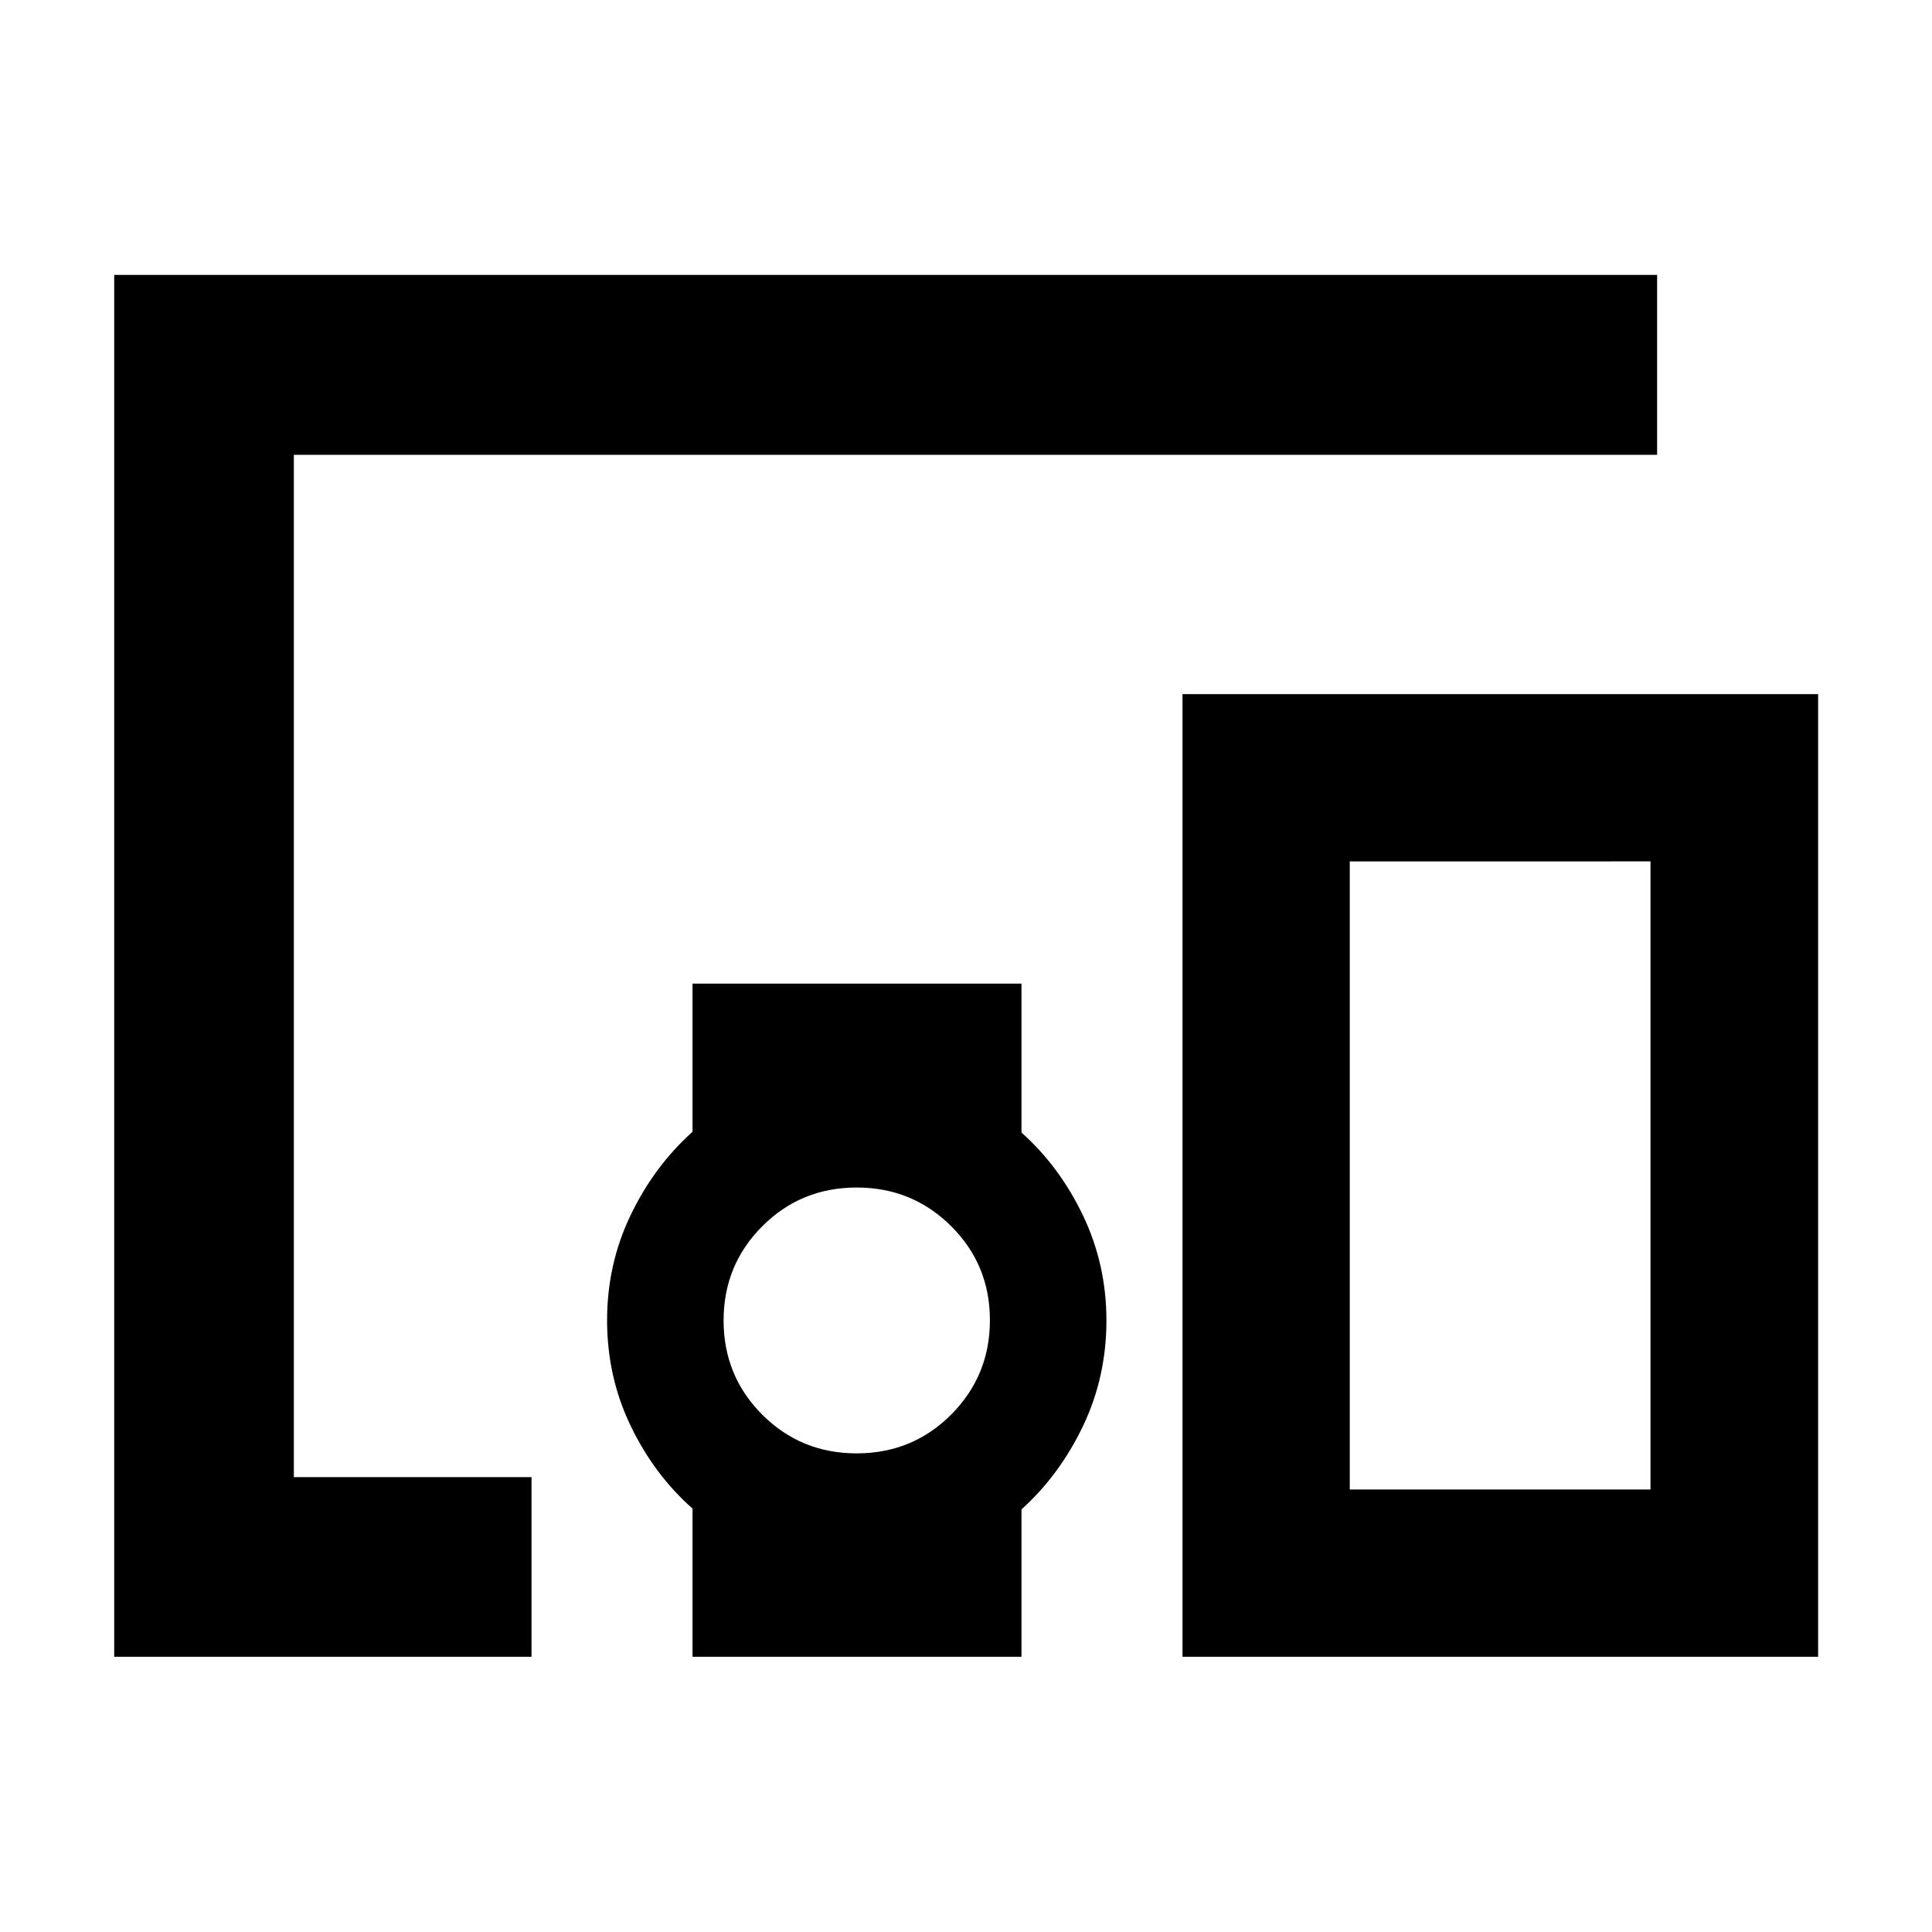 <svg xmlns="http://www.w3.org/2000/svg" height="40" viewBox="0 -960 960 960" width="40"><path d="M264.11-136.75H56.75v-686.66h766.66v89.42h-677.4v507.98h118.1v89.26Zm161.55-101.08q27.79 0 47.01-19.31 19.21-19.3 19.21-46.88 0-27.57-19.29-46.74-19.3-19.17-46.87-19.17-27.75 0-46.96 19.26t-19.21 46.77q0 27.6 19.21 46.84 19.22 19.23 46.9 19.23Zm477.75 101.08H587.57V-615.1h315.84v478.35Zm-232.72-83.13h149.43v-312.1H670.69v312.1Zm-326.58 83.13v-73.65q-19.1-16.88-30.77-41.17-11.68-24.28-11.68-52.37 0-27.89 11.67-52.21t30.78-41.47v-73.63h163.46v74q18.94 16.89 30.57 41.24 11.64 24.35 11.64 52.15 0 28.08-11.63 52.43-11.63 24.34-30.58 41.45v73.23H344.11Zm326.58-83.13h149.43-149.43Z"/></svg>
